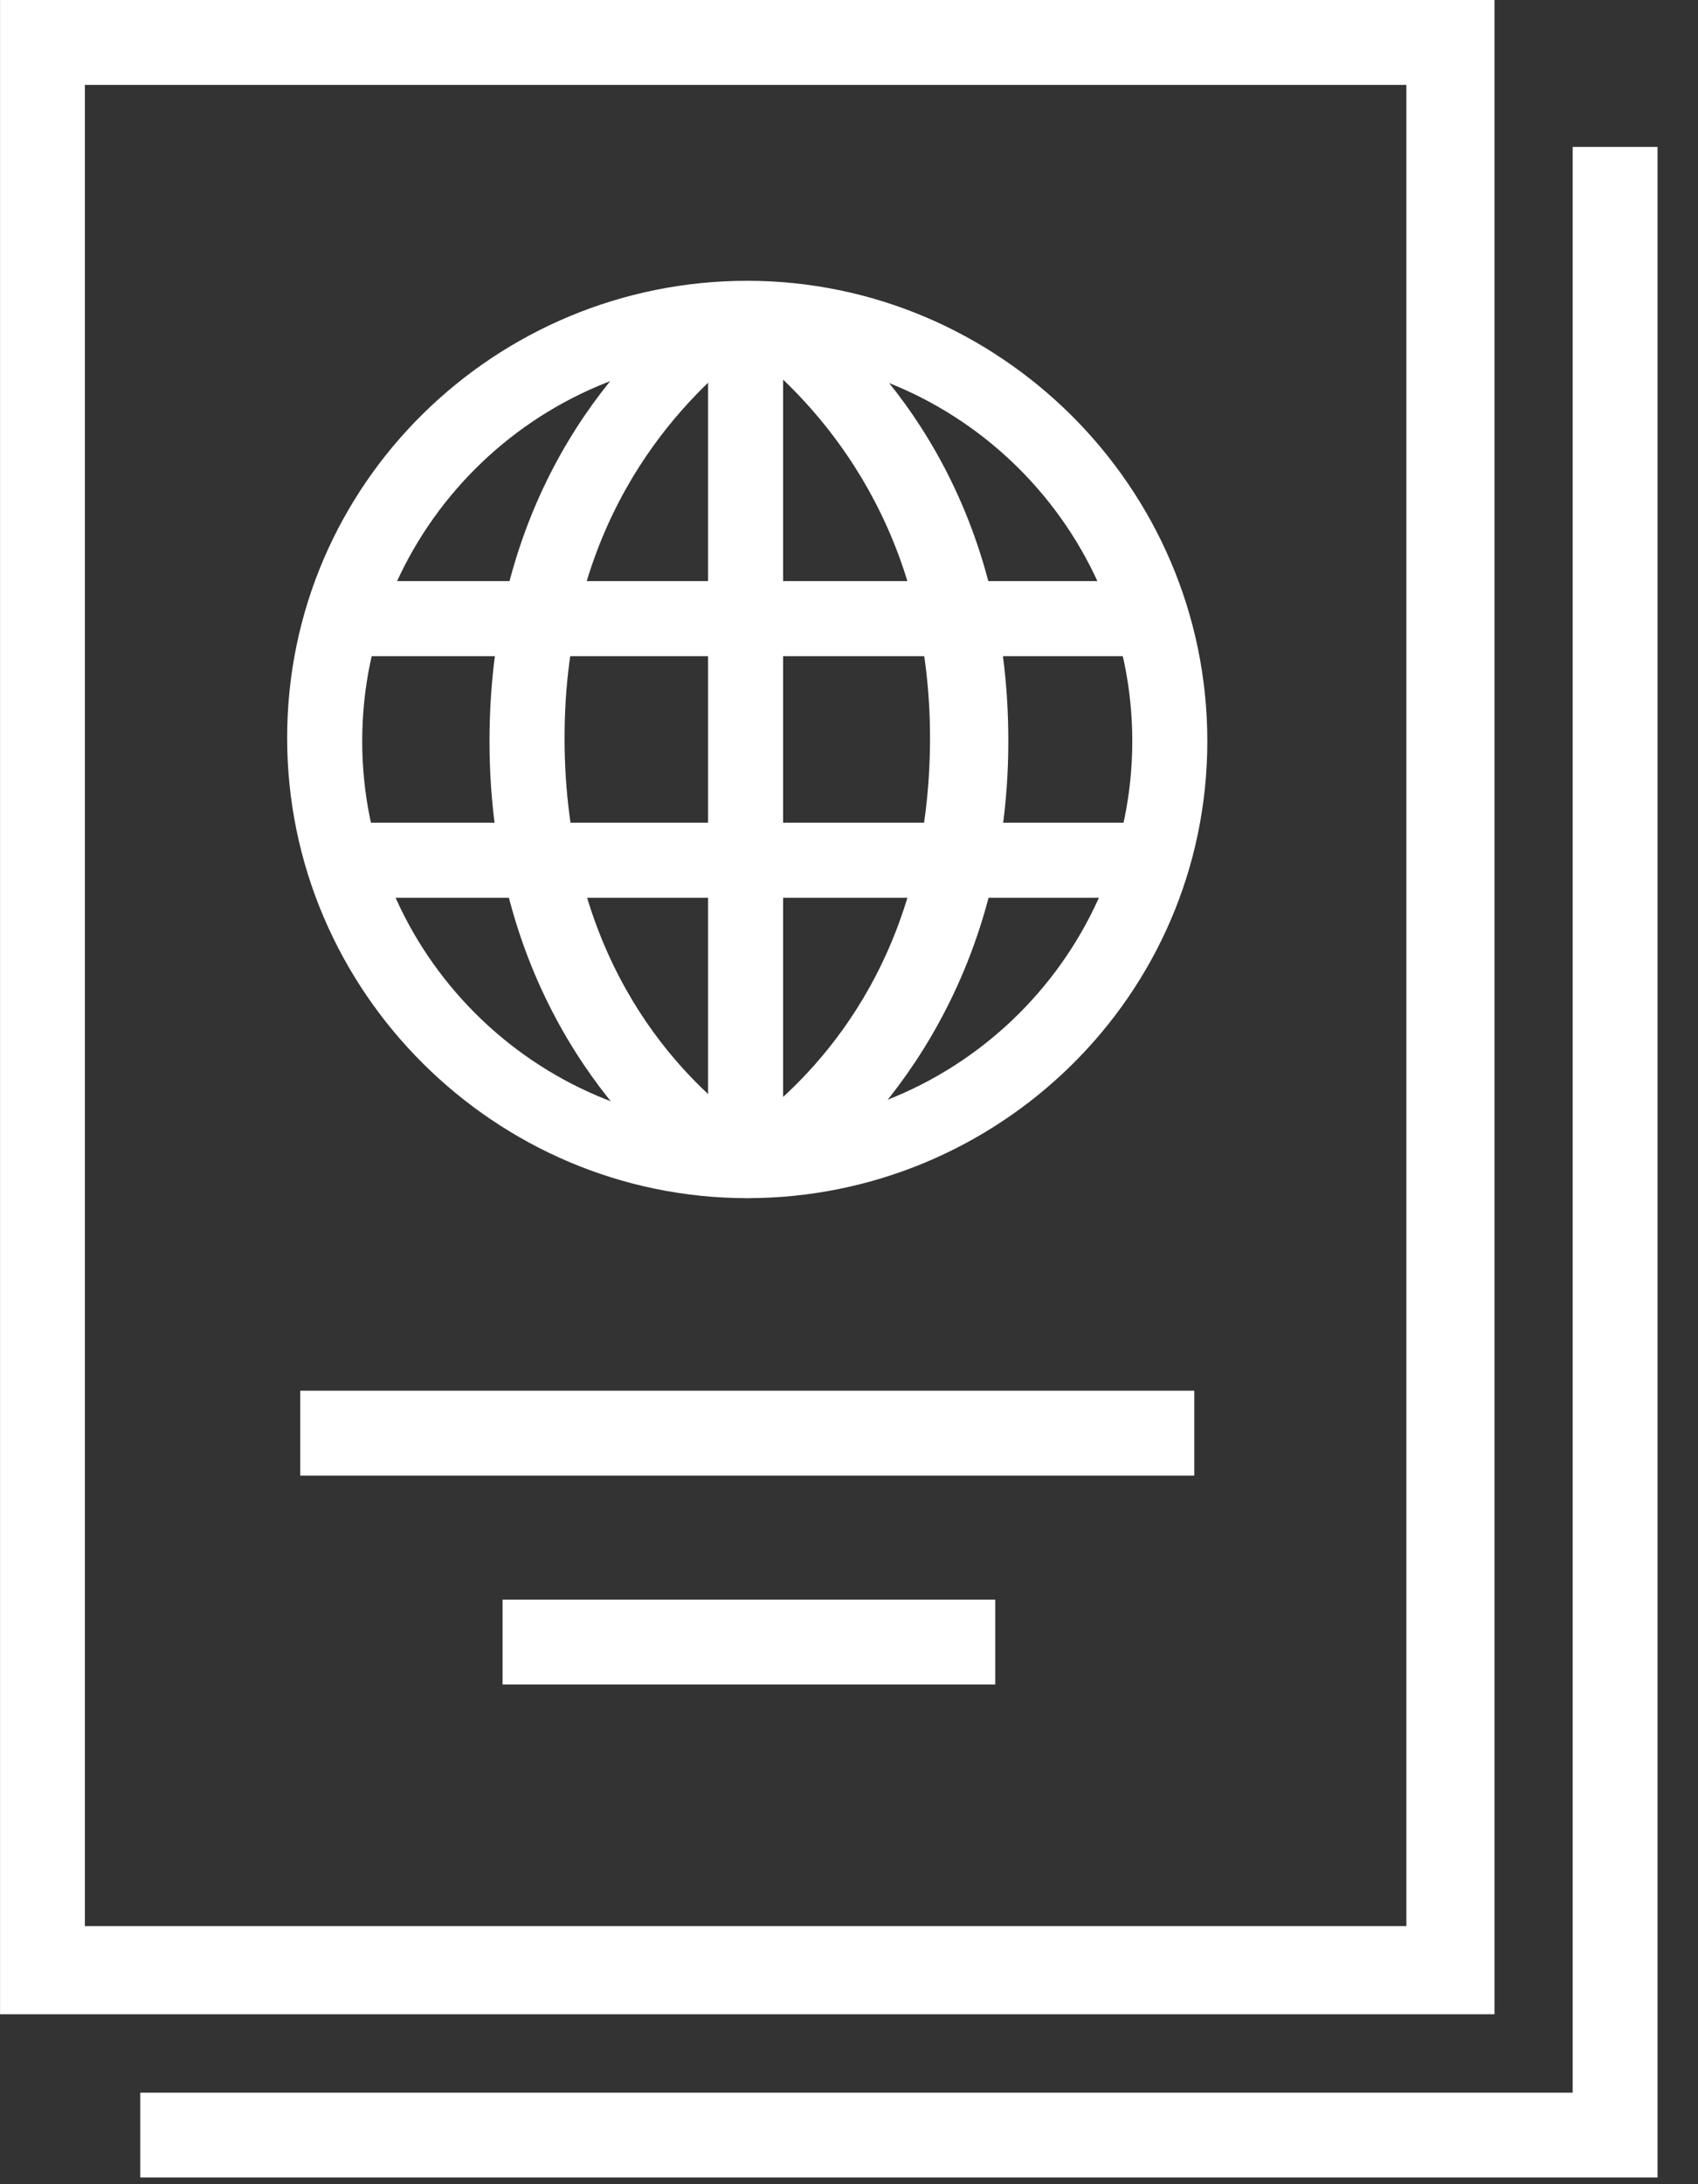 <svg width="35" height="45" viewBox="0 0 35 45" fill="none" xmlns="http://www.w3.org/2000/svg">
<rect x="0" y="0" width="35" height="45" fill="#333333" stroke="none"/>
<g clip-path="url(#clip0_351_11735)">
<path d="M30.805 41.499H0.001V0H30.805V41.499ZM1.75 39.683H28.989V1.749H1.75V39.683Z" fill="white"/>
<path d="M15.402 24.685C10.223 24.685 5.919 20.448 5.919 15.201C5.919 9.955 10.223 5.785 15.402 5.785C20.581 5.785 24.886 10.023 24.886 15.269C24.886 20.515 20.581 24.685 15.402 24.685ZM15.402 7.332C11.031 7.332 7.466 10.897 7.466 15.269C7.466 19.64 11.031 23.205 15.402 23.205C19.774 23.205 23.339 19.64 23.339 15.269C23.339 10.897 19.774 7.332 15.402 7.332Z" fill="white"/>
<path d="M15.403 24.684C15 24.684 14.529 24.55 14.193 24.281C12.982 23.339 10.09 20.514 10.09 15.268C10.09 10.291 12.646 7.466 14.193 6.255C14.932 5.65 15.941 5.65 16.681 6.255C18.228 7.466 20.784 10.291 20.784 15.268C20.784 20.447 17.892 23.339 16.681 24.281C16.278 24.55 15.807 24.684 15.403 24.684ZM15.403 7.331C15.336 7.331 15.201 7.331 15.134 7.399C13.856 8.475 11.637 10.829 11.637 15.201C11.637 19.64 13.856 21.994 15.134 23.003C15.269 23.137 15.47 23.137 15.672 23.003C17.017 21.927 19.17 19.573 19.17 15.201C19.17 10.896 16.95 8.475 15.672 7.399C15.605 7.331 15.47 7.331 15.403 7.331Z" fill="white"/>
<path d="M16.142 6.188H14.595V24.214H16.142V6.188Z" fill="white"/>
<path d="M24.08 11.972H6.66V13.519H24.08V11.972Z" fill="white"/>
<path d="M24.08 16.95H6.66V18.497H24.08V16.95Z" fill="white"/>
<path d="M24.617 28.652H6.188V30.401H24.617V28.652Z" fill="white"/>
<path d="M20.515 32.957H10.359V34.706H20.515V32.957Z" fill="white"/>
<path d="M34.166 44.862H2.891V43.114H32.417V3.027H34.166V44.862Z" fill="white"/>
</g>
<defs>
<clipPath id="clip0_351_11735">
<rect width="34.167" height="44.862" fill="white"/>
</clipPath>
</defs>
</svg>
